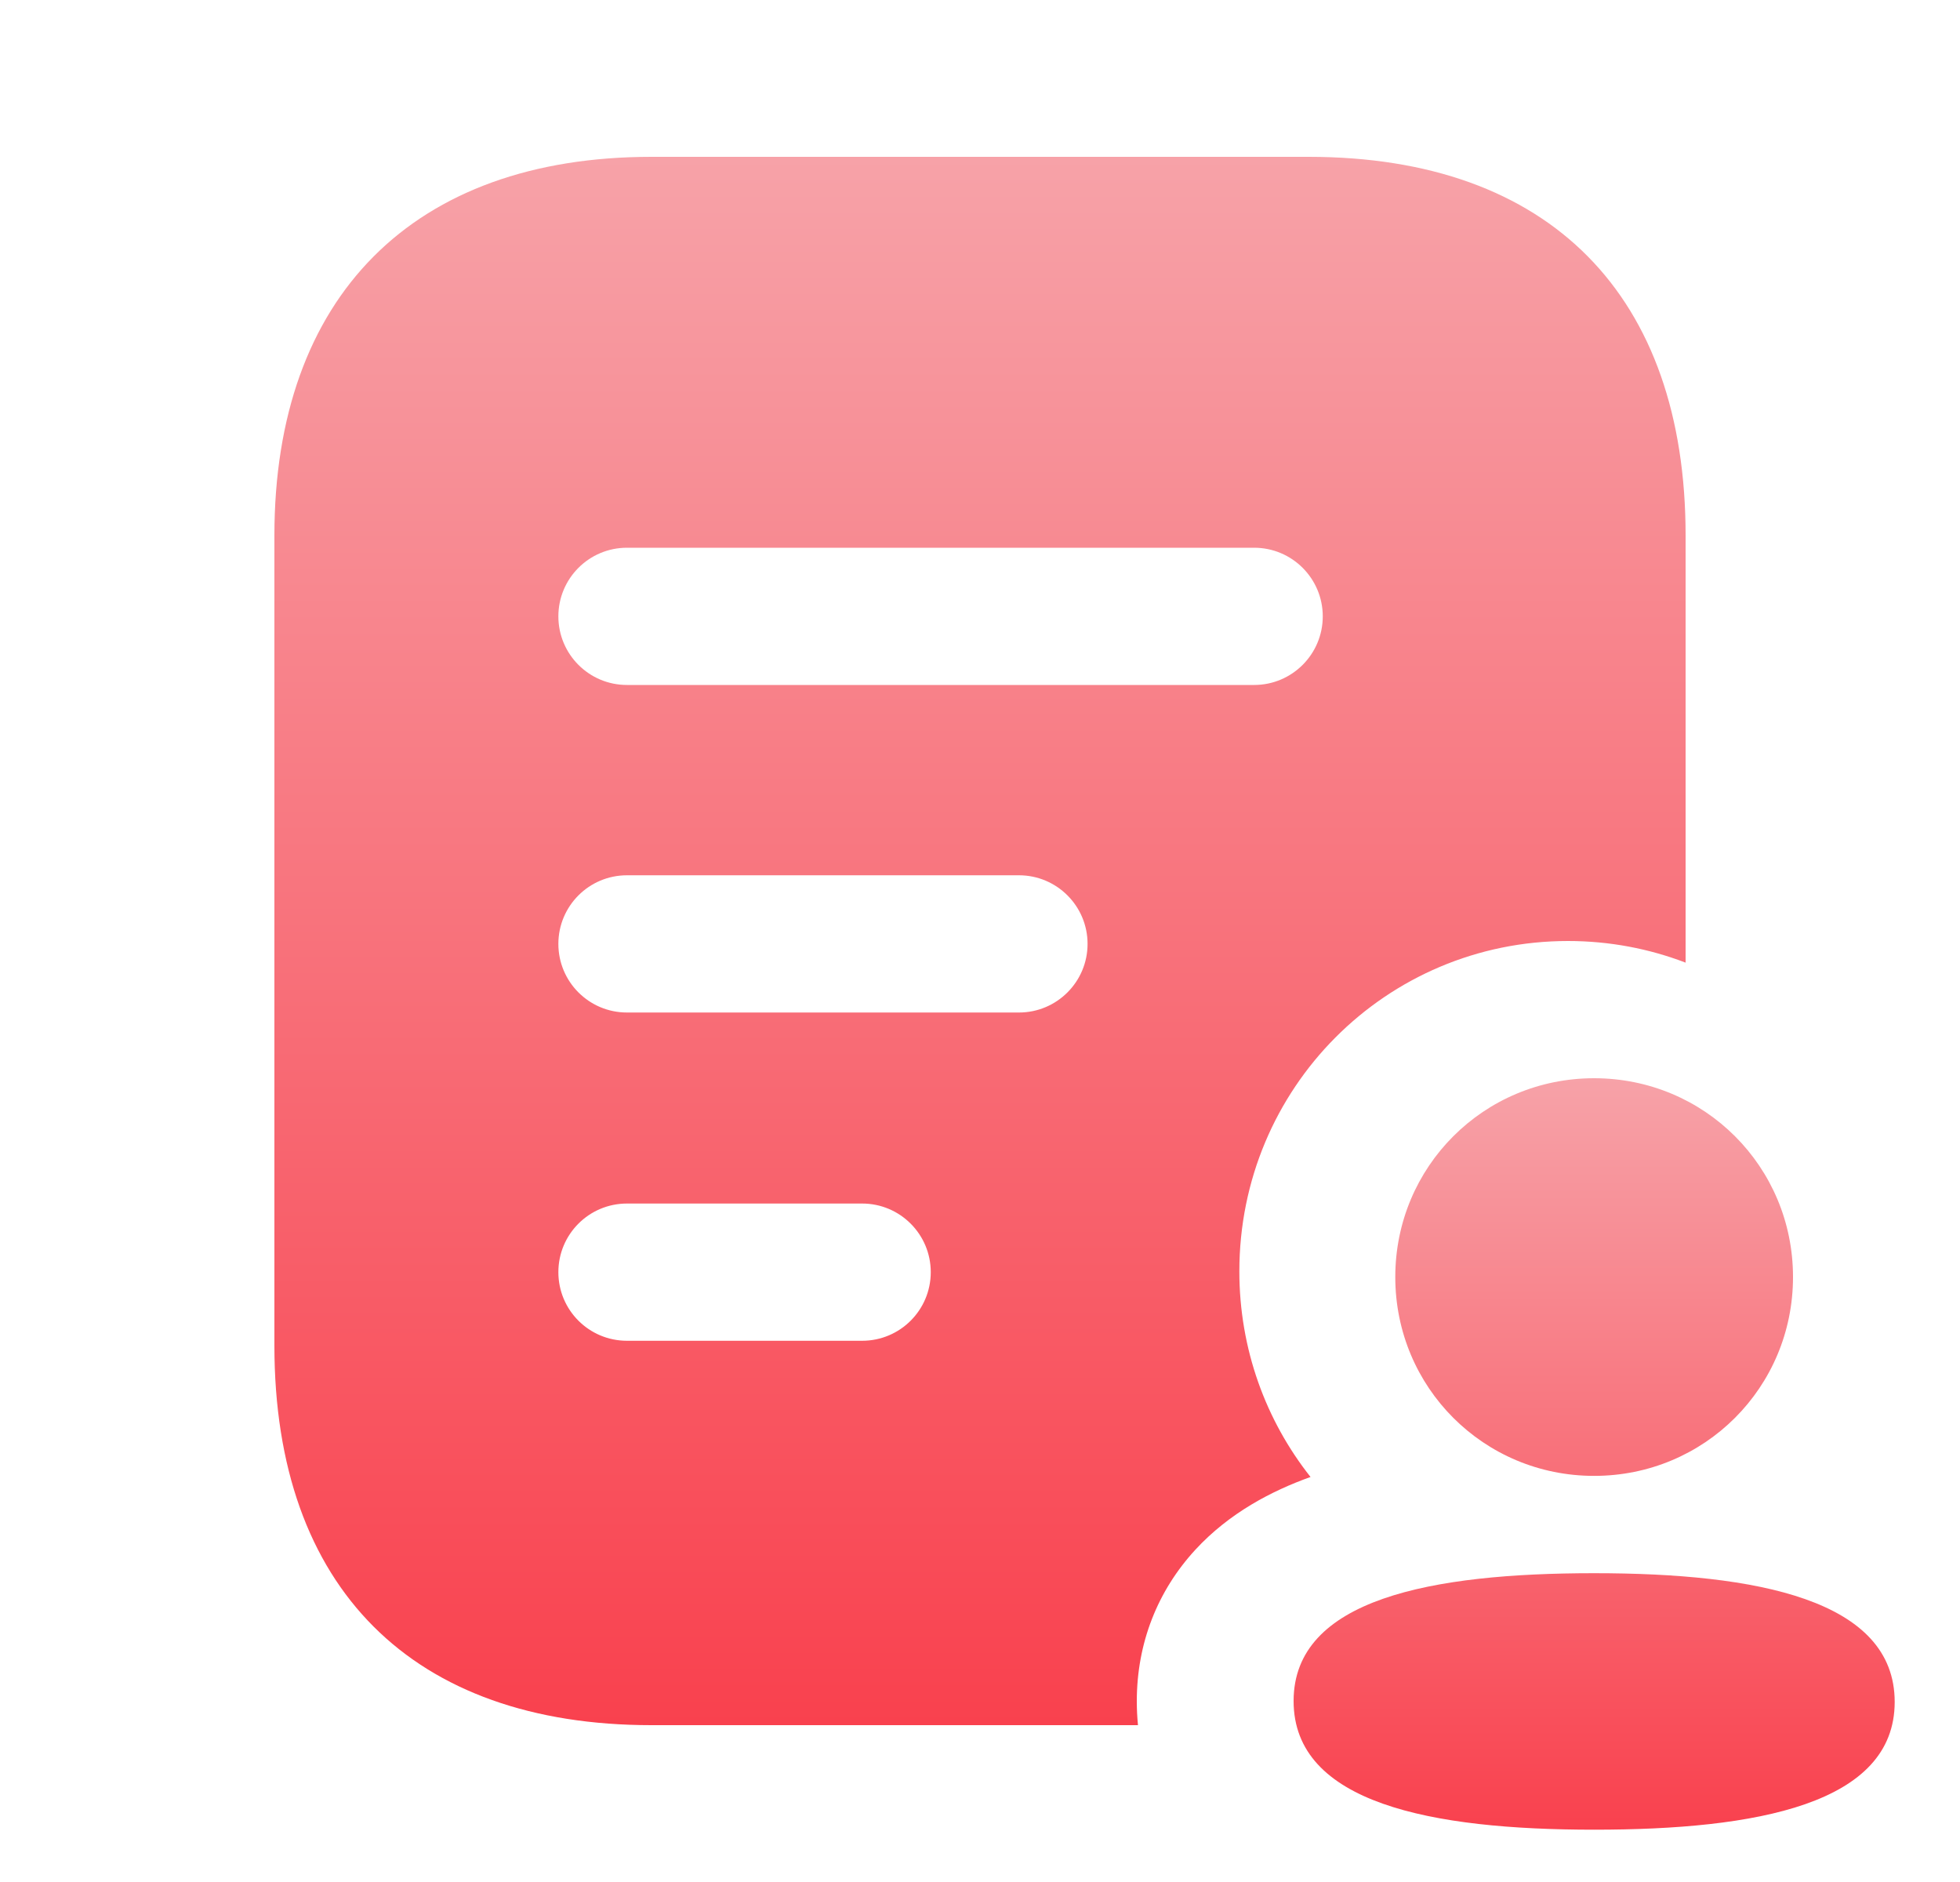 <svg width="25" height="24" viewBox="0 0 25 24" fill="none" xmlns="http://www.w3.org/2000/svg">
<path fill-rule="evenodd" clip-rule="evenodd" d="M16.691 2H8.31C5.27 2 3.5 3.78 3.5 6.83V17.16C3.5 20.26 5.27 22 8.31 22H14.515C14.505 21.9 14.5 21.798 14.5 21.695C14.5 20.952 14.766 20.286 15.245 19.765C15.68 19.292 16.224 19.011 16.716 18.835C16.147 18.116 15.808 17.205 15.808 16.212C15.808 13.877 17.679 12 20 12C20.529 12 21.035 12.098 21.5 12.276V6.83C21.5 3.78 19.78 2 16.691 2ZM7.997 6.985C7.513 6.985 7.122 7.377 7.122 7.86C7.122 8.343 7.513 8.735 7.997 8.735H15.997C16.48 8.735 16.872 8.343 16.872 7.86C16.872 7.377 16.48 6.985 15.997 6.985H7.997ZM7.122 12.037C7.122 11.554 7.513 11.162 7.997 11.162H12.997C13.48 11.162 13.872 11.554 13.872 12.037C13.872 12.52 13.48 12.912 12.997 12.912H7.997C7.513 12.912 7.122 12.52 7.122 12.037ZM7.122 16.223C7.122 15.74 7.513 15.348 7.997 15.348H10.997C11.48 15.348 11.872 15.74 11.872 16.223C11.872 16.707 11.48 17.098 10.997 17.098H7.997C7.513 17.098 7.122 16.707 7.122 16.223ZM19.072 16.212C19.072 15.691 19.48 15.28 20 15.28C20.521 15.28 20.928 15.691 20.928 16.212C20.928 16.733 20.52 17.143 20 17.143C19.48 17.143 19.072 16.733 19.072 16.212Z" fill="url(#paint0_linear_973_39577)"/>
<path fill-rule="evenodd" clip-rule="evenodd" d="M22.87 16.285C22.87 17.693 21.742 18.821 20.333 18.821C18.925 18.821 17.797 17.693 17.797 16.285C17.797 14.878 18.925 13.75 20.333 13.75C21.742 13.75 22.87 14.878 22.87 16.285ZM20.333 23.333C18.255 23.333 16.5 22.995 16.5 21.692C16.5 20.388 18.266 20.062 20.333 20.062C22.412 20.062 24.167 20.4 24.167 21.704C24.167 23.008 22.401 23.333 20.333 23.333Z" fill="url(#paint1_linear_973_39577)"/>
<defs>
<linearGradient id="paint0_linear_973_39577" x1="12.5" y1="2" x2="12.5" y2="22" gradientUnits="userSpaceOnUse">
<stop stop-color="#F7A2A8"/>
<stop offset="1" stop-color="#F9414E"/>
</linearGradient>
<linearGradient id="paint1_linear_973_39577" x1="20.333" y1="13.75" x2="20.333" y2="23.333" gradientUnits="userSpaceOnUse">
<stop stop-color="#F7A2A8"/>
<stop offset="1" stop-color="#F9414E"/>
</linearGradient>
</defs>
</svg>
